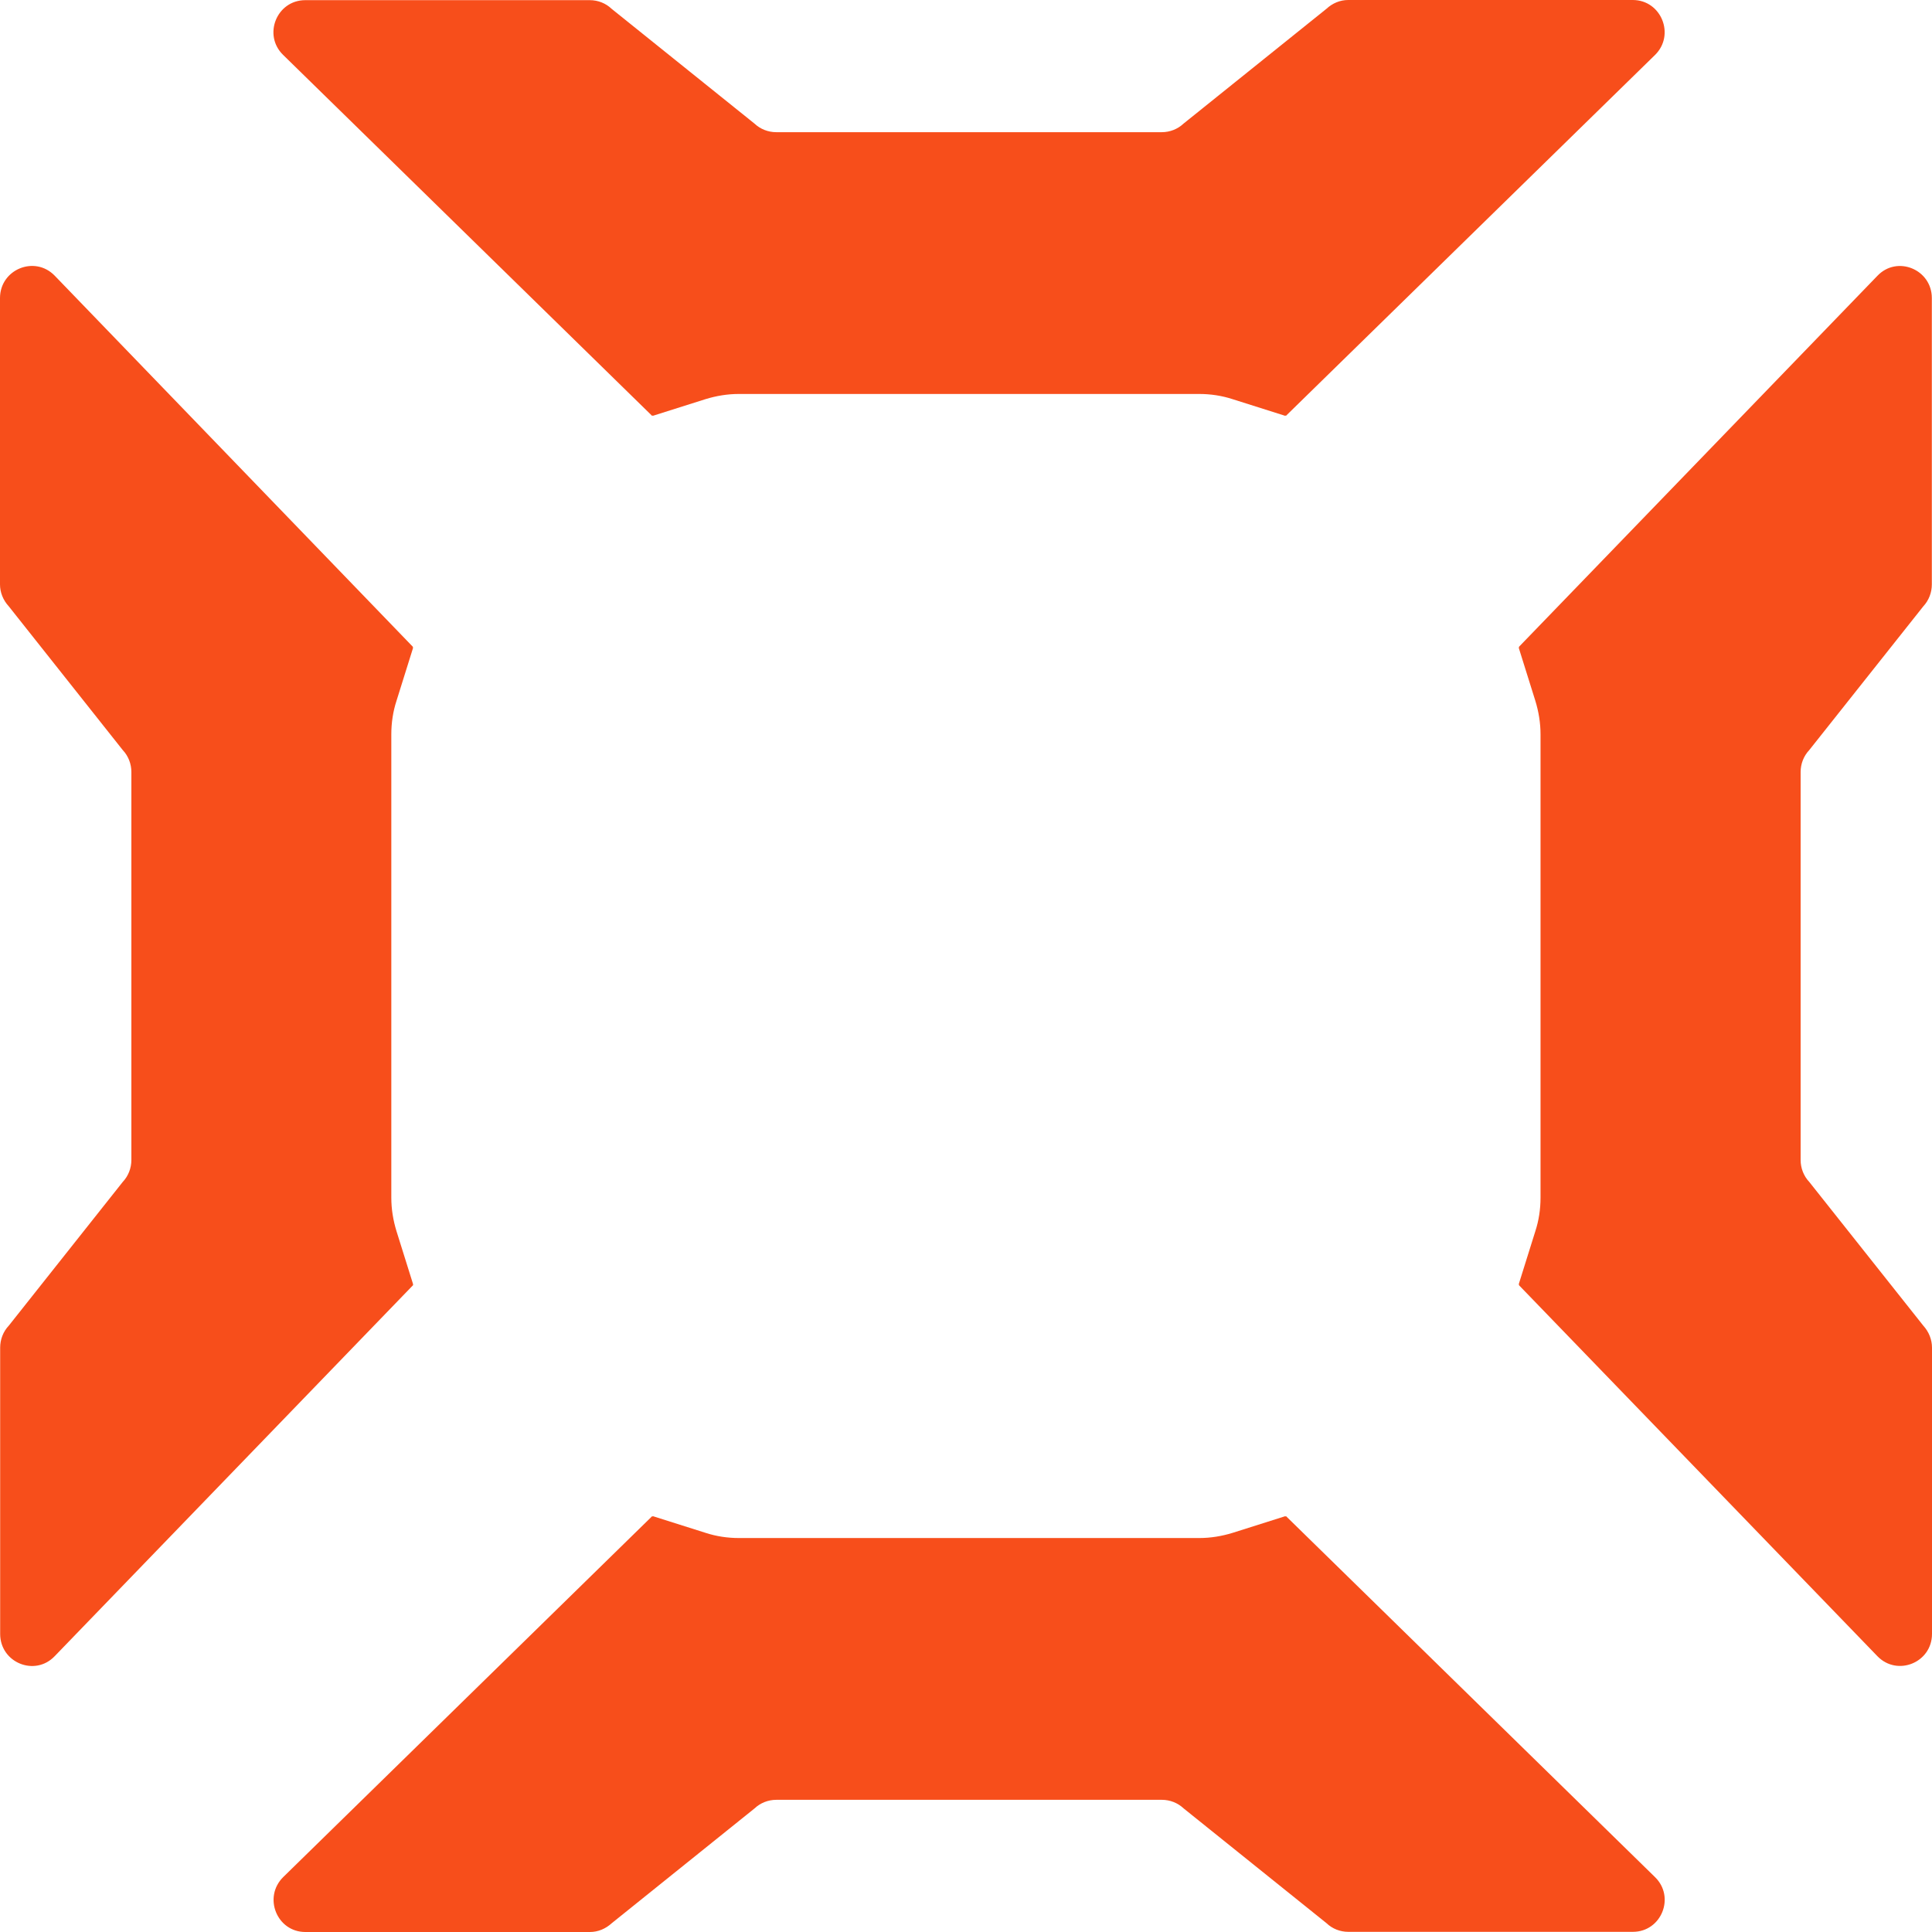 <svg width="24" height="24" viewBox="0 0 24 24" fill="none" xmlns="http://www.w3.org/2000/svg">
<g clip-path="url(#clip0_359_37175)">
<path d="M15.975 18.834L15.968 18.841V18.834L15.314 19.041C15.178 19.083 15.039 19.106 14.898 19.106H9.179C9.038 19.106 8.897 19.085 8.763 19.041L8.109 18.834V18.841L8.102 18.834L3.519 23.317C3.265 23.567 3.439 24 3.793 24H7.328C7.429 24 7.524 23.96 7.599 23.891L9.373 22.465C9.446 22.396 9.543 22.358 9.644 22.358H14.433C14.534 22.358 14.631 22.396 14.704 22.465L16.479 23.891C16.551 23.96 16.648 23.998 16.749 23.998H20.284C20.639 23.998 20.814 23.565 20.558 23.317L15.975 18.834Z" fill="#F74E1B"/>
<path d="M8.101 5.166L8.108 5.159V5.166L8.762 4.959C8.898 4.917 9.037 4.894 9.178 4.894H14.897C15.038 4.894 15.179 4.915 15.313 4.959L15.967 5.166V5.159L15.974 5.166L20.559 0.683C20.813 0.434 20.637 0 20.283 0H16.748C16.647 0 16.552 0.04 16.478 0.109L14.703 1.535C14.63 1.604 14.533 1.642 14.432 1.642H9.643C9.542 1.642 9.445 1.604 9.372 1.535L7.597 0.109C7.525 0.04 7.428 0.002 7.327 0.002H3.792C3.438 0.002 3.262 0.435 3.518 0.683L8.101 5.166Z" fill="#F74E1B"/>
<path d="M5.124 15.954H5.132L4.926 15.296C4.884 15.16 4.861 15.02 4.861 14.878V9.122C4.861 8.98 4.882 8.838 4.926 8.704L5.132 8.046H5.124L5.132 8.038L0.679 3.424C0.431 3.169 0 3.346 0 3.703V7.259C0 7.361 0.04 7.457 0.109 7.532L1.525 9.318C1.594 9.391 1.632 9.489 1.632 9.59V14.41C1.632 14.511 1.594 14.609 1.525 14.682L0.109 16.468C0.04 16.541 0.002 16.639 0.002 16.741V20.297C0.002 20.654 0.433 20.831 0.679 20.574L5.134 15.962L5.126 15.954H5.124Z" fill="#F74E1B"/>
<path d="M23.892 16.468L22.475 14.682C22.406 14.609 22.368 14.511 22.368 14.41V9.59C22.368 9.489 22.406 9.391 22.475 9.318L23.892 7.532C23.96 7.459 23.998 7.361 23.998 7.26V3.703C23.998 3.346 23.567 3.169 23.322 3.426L18.866 8.038L18.874 8.046H18.866L19.072 8.704C19.114 8.84 19.137 8.98 19.137 9.122V14.878C19.137 15.02 19.116 15.162 19.072 15.296L18.866 15.954H18.874L18.866 15.962L23.322 20.574C23.569 20.829 24 20.654 24 20.297V16.741C24 16.639 23.96 16.543 23.892 16.468Z" fill="#F74E1B"/>
</g>
<defs>
<clipPath id="clip0_359_37175">
<rect width="24" height="24" fill="white"/>
</clipPath>
</defs>
</svg>
